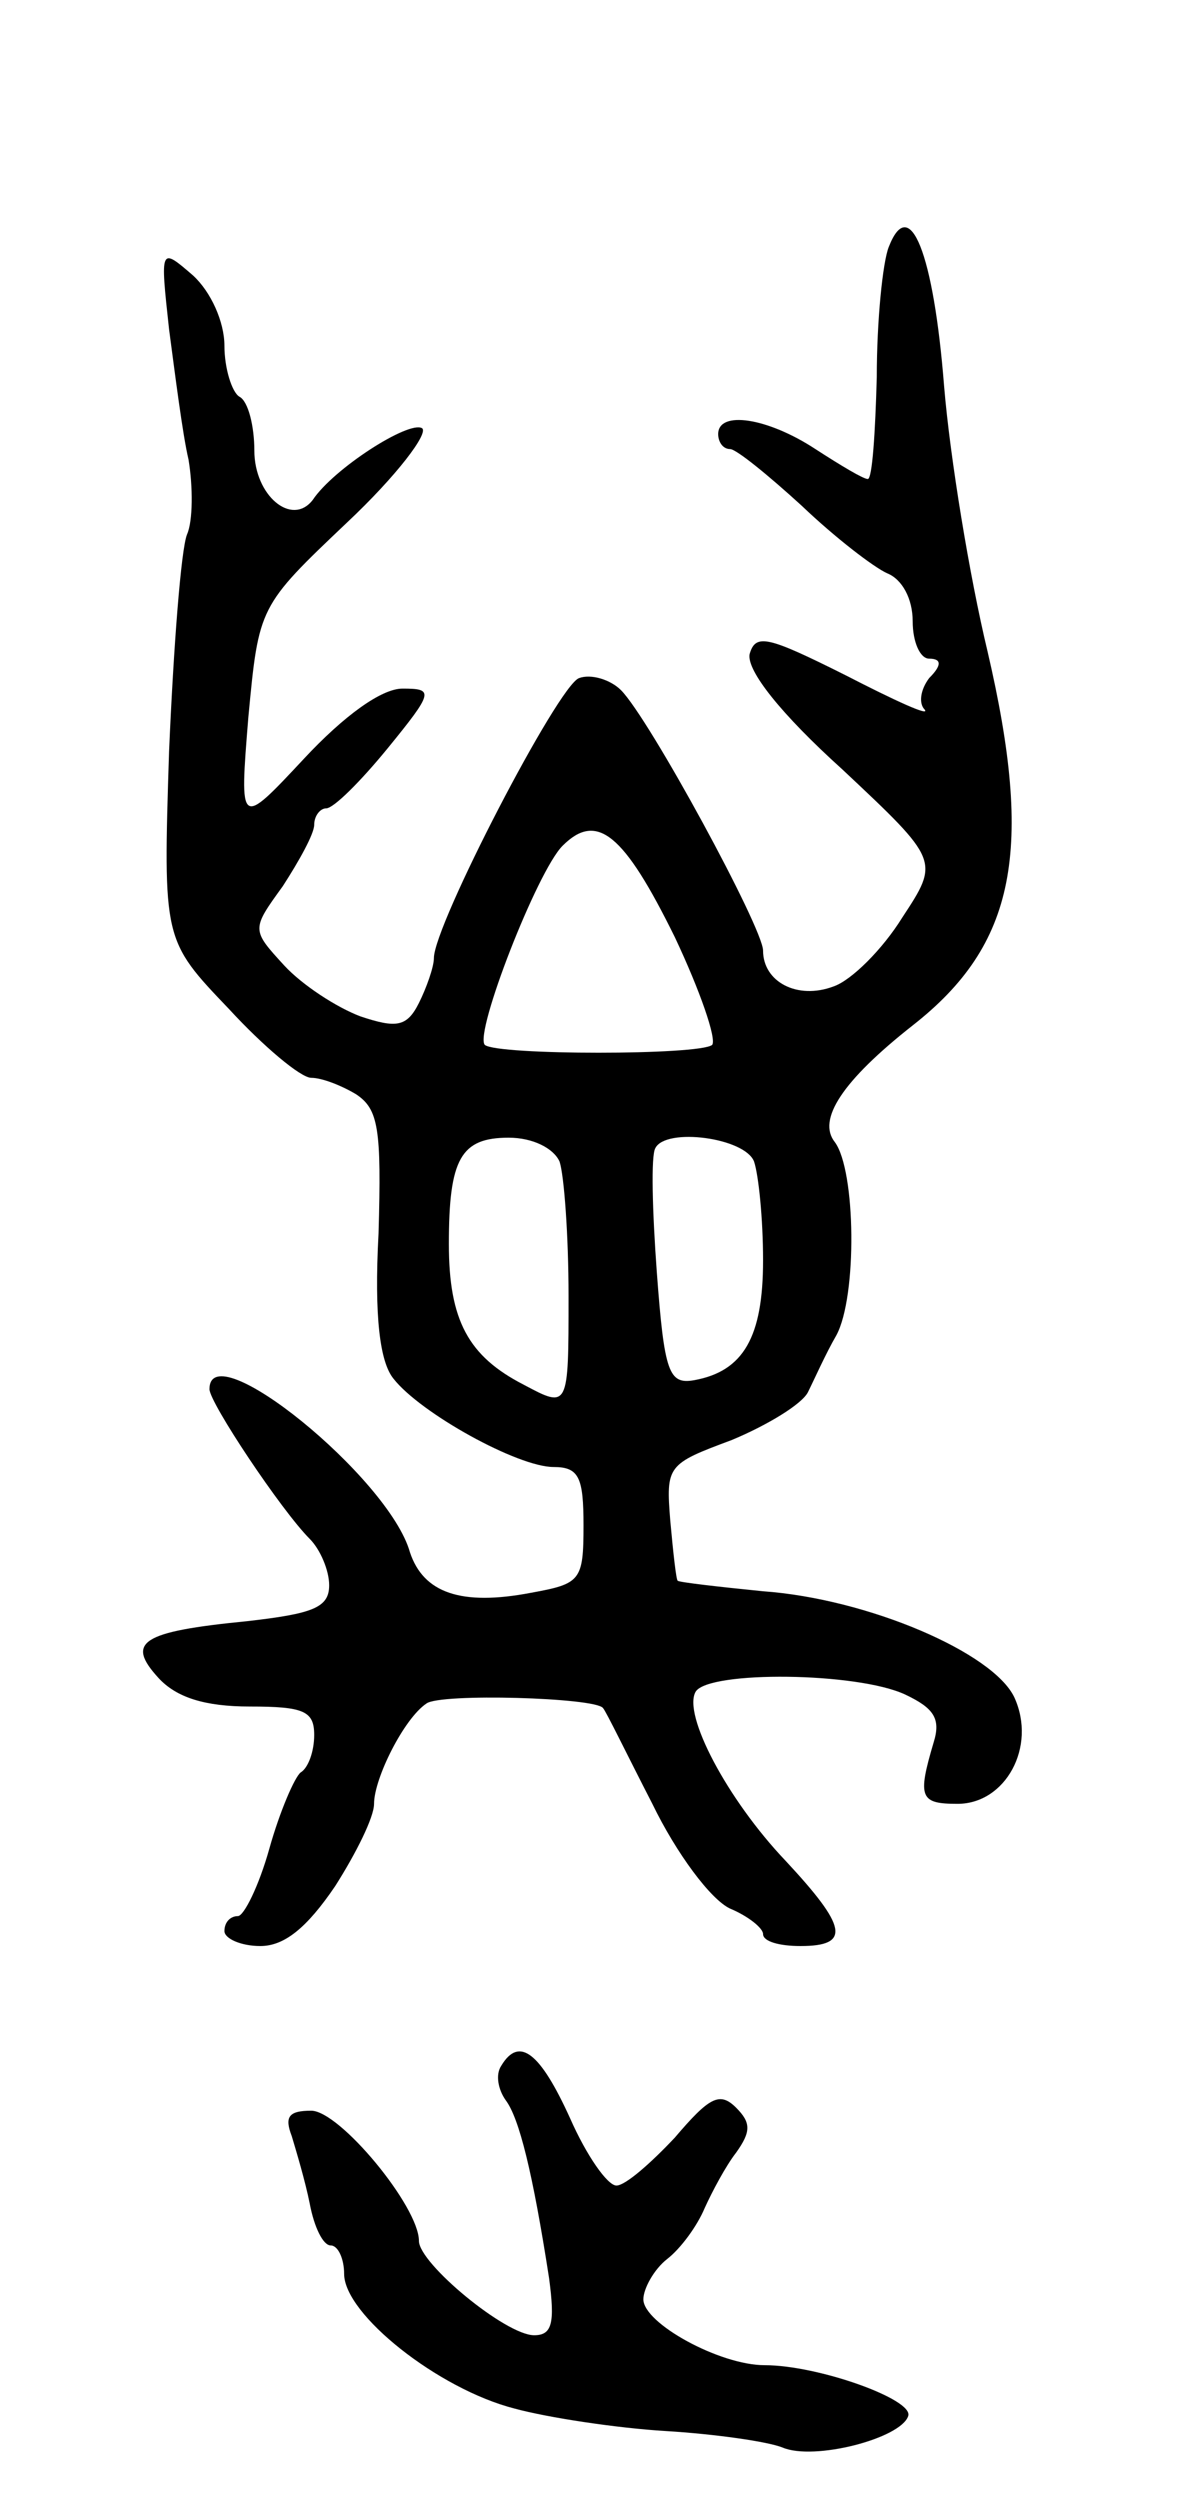 <svg version="1.0" xmlns="http://www.w3.org/2000/svg"
 width="79pt" height="167pt" viewBox="0 0 79 167"
 preserveAspectRatio="xMidYMid meet">
<g transform="translate(0,167) scale(0.1,-0.1)"
fill="#000000" stroke="none">
<path d="M594 1505 c-4 -10 -8 -49 -8 -87 -1 -37 -3 -68 -6 -68 -3 0 -18 9
-35 20 -32 21 -65 26 -65 10 0 -5 3 -10 8 -10 4 0 25 -17 48 -38 22 -21 48
-41 57 -45 10 -4 17 -17 17 -32 0 -14 5 -25 11 -25 8 0 9 -4 0 -13 -6 -8 -7
-17 -3 -21 4 -5 -20 6 -53 23 -52 26 -60 28 -64 14 -2 -11 21 -40 62 -77 65
-61 65 -61 40 -99 -13 -21 -34 -42 -46 -46 -24 -9 -47 3 -47 24 0 15 -76 155
-95 174 -7 7 -20 11 -28 8 -14 -5 -97 -165 -97 -187 0 -6 -5 -20 -10 -30 -8
-16 -15 -17 -39 -9 -16 6 -39 21 -51 34 -22 24 -22 24 -1 53 11 17 21 35 21
41 0 6 4 11 8 11 5 0 23 18 41 40 31 38 31 40 10 40 -14 0 -39 -18 -66 -47
-43 -46 -43 -46 -37 28 7 74 7 74 66 130 33 31 55 60 50 63 -9 5 -59 -27 -73
-48 -14 -18 -39 3 -39 33 0 16 -4 33 -10 36 -5 3 -10 19 -10 34 0 16 -9 36
-21 47 -22 19 -22 19 -16 -36 4 -30 9 -70 13 -87 3 -18 3 -41 -1 -50 -4 -10
-9 -75 -12 -145 -4 -126 -4 -126 40 -172 23 -25 48 -46 55 -46 7 0 20 -5 30
-11 15 -10 17 -23 15 -93 -3 -56 1 -86 10 -97 18 -23 83 -59 107 -59 17 0 20
-7 20 -39 0 -37 -2 -39 -35 -45 -47 -9 -72 0 -81 27 -14 50 -134 147 -134 109
0 -9 48 -81 67 -100 7 -7 13 -21 13 -31 0 -15 -11 -19 -55 -24 -71 -7 -81 -14
-59 -38 12 -13 31 -19 61 -19 36 0 43 -3 43 -19 0 -11 -4 -22 -9 -25 -4 -3
-14 -26 -21 -51 -7 -25 -17 -45 -21 -45 -5 0 -9 -4 -9 -10 0 -5 11 -10 24 -10
16 0 31 12 50 40 14 22 26 46 26 55 0 17 20 57 35 67 9 7 113 4 118 -3 2 -2
16 -31 33 -64 16 -33 39 -64 52 -70 12 -5 22 -13 22 -17 0 -5 11 -8 25 -8 34
0 31 13 -10 57 -39 41 -69 98 -60 113 9 14 108 13 140 -2 19 -9 24 -16 19 -32
-11 -37 -9 -41 16 -41 32 0 53 38 38 71 -14 30 -98 66 -168 71 -30 3 -56 6
-57 7 -1 0 -3 18 -5 40 -3 37 -2 38 41 54 24 10 47 24 51 32 4 8 12 26 19 38
14 26 13 110 -1 129 -12 15 5 41 52 78 69 54 81 117 50 250 -12 50 -25 129
-29 177 -7 89 -23 129 -37 93z m-143 -461 c17 -36 28 -68 25 -72 -8 -7 -144
-7 -152 0 -7 8 35 116 52 133 23 23 41 8 75 -61z m-77 -150 c3 -9 6 -49 6 -90
0 -75 0 -75 -30 -59 -37 19 -50 43 -50 94 0 57 8 71 40 71 16 0 30 -7 34 -16z
m130 0 c3 -9 6 -38 6 -66 0 -51 -13 -74 -46 -80 -17 -3 -20 5 -25 72 -3 41 -4
78 -1 83 7 14 60 7 66 -9z"/>
<path d="M335 290 c-4 -6 -2 -16 3 -23 9 -12 18 -48 29 -119 4 -30 2 -38 -10
-38 -19 0 -77 48 -77 63 0 23 -53 87 -72 87 -15 0 -18 -4 -13 -17 3 -10 9 -30
12 -45 3 -16 9 -28 14 -28 5 0 9 -9 9 -19 0 -27 63 -77 114 -90 22 -6 68 -13
101 -15 33 -2 68 -7 78 -11 21 -9 79 6 84 21 4 11 -60 34 -96 34 -30 0 -81 28
-81 44 0 7 7 20 16 27 9 7 20 22 25 34 5 11 14 28 21 37 10 14 10 20 0 30 -11
11 -18 7 -41 -20 -16 -17 -33 -32 -39 -32 -6 0 -20 20 -31 45 -20 44 -34 55
-46 35z"/>
</g>
</svg>
